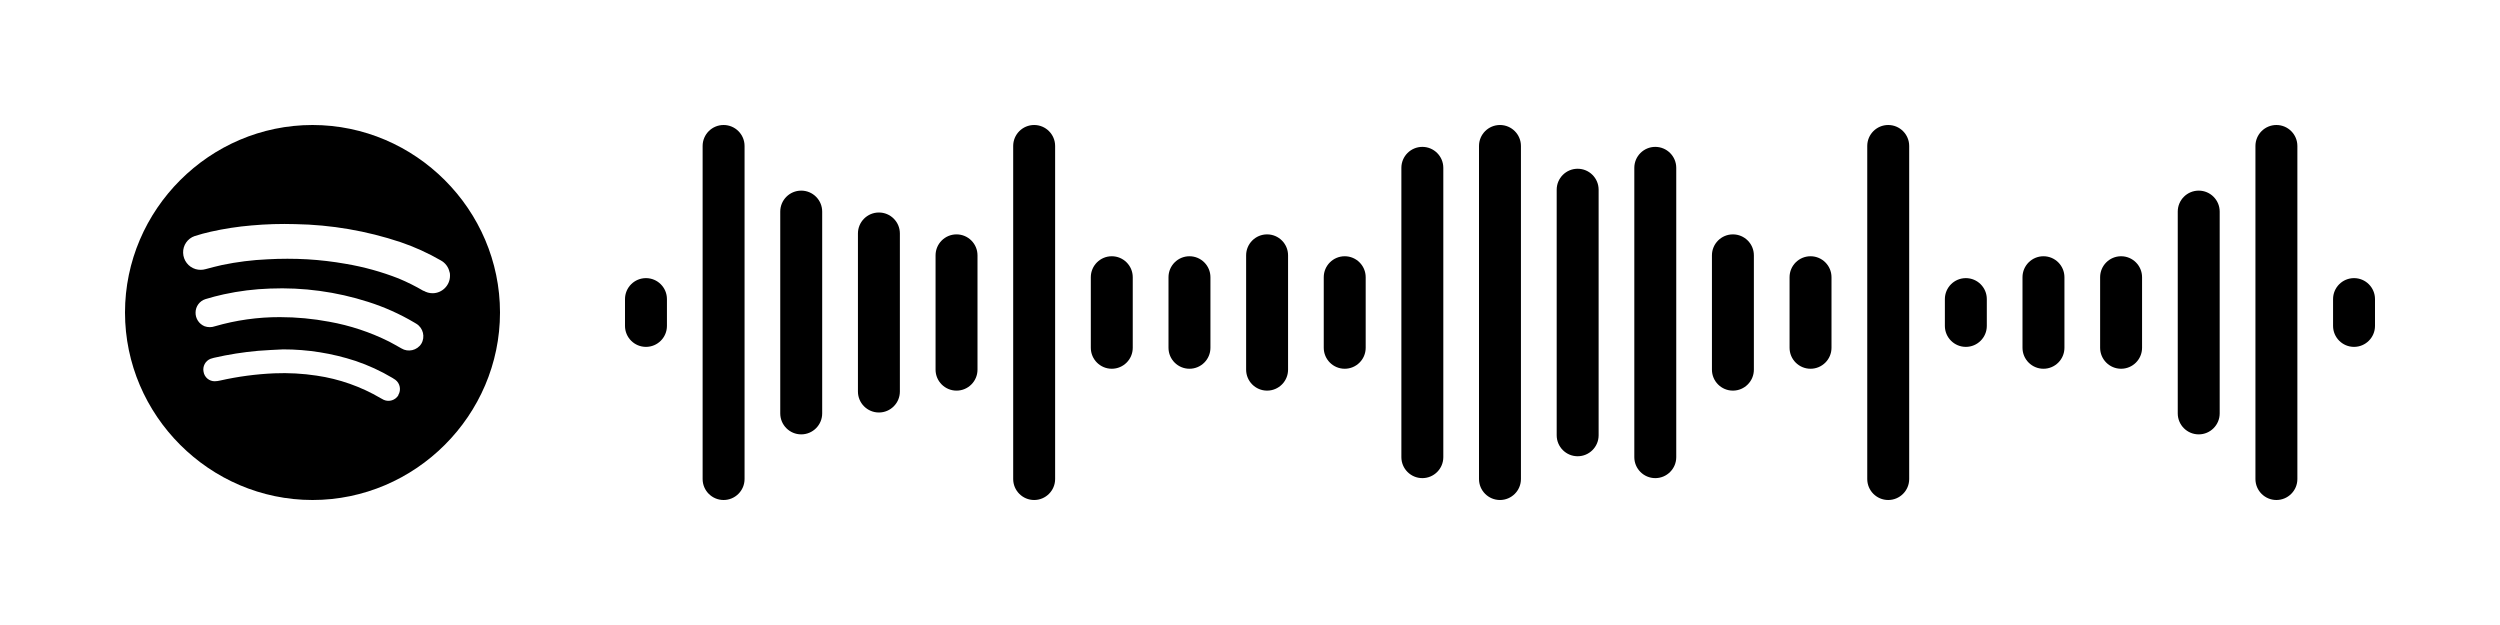 <?xml version="1.0" encoding="UTF-8" standalone="no"?>
<!DOCTYPE svg PUBLIC "-//W3C//DTD SVG 1.1//EN" "http://www.w3.org/Graphics/SVG/1.1/DTD/svg11.dtd">
<svg width="100%" height="100%" viewBox="0 0 640 160" version="1.1" xmlns="http://www.w3.org/2000/svg" xmlns:xlink="http://www.w3.org/1999/xlink" xml:space="preserve" xmlns:serif="http://www.serif.com/" style="fill-rule:evenodd;clip-rule:evenodd;stroke-linejoin:round;stroke-miterlimit:2;">
    <path d="M170.736,76.568L170.736,83.432C170.736,86.395 168.331,88.8 165.368,88.8C162.405,88.8 160,86.395 160,83.432L160,76.568C160,73.605 162.405,71.2 165.368,71.2C168.331,71.2 170.736,73.605 170.736,76.568Z"/>
    <path d="M190.608,37.368L190.608,122.632C190.608,125.595 188.203,128 185.24,128C182.277,128 179.872,125.595 179.872,122.632L179.872,37.368C179.872,34.405 182.277,32 185.24,32C188.203,32 190.608,34.405 190.608,37.368Z"/>
    <path d="M210.48,54.168L210.48,105.832C210.48,108.795 208.075,111.2 205.112,111.2C202.149,111.2 199.744,108.795 199.744,105.832L199.744,54.168C199.744,51.205 202.149,48.8 205.112,48.8C208.075,48.8 210.48,51.205 210.48,54.168Z"/>
    <path d="M230.368,59.768L230.368,100.232C230.368,103.195 227.963,105.6 225,105.6C222.037,105.6 219.632,103.195 219.632,100.232L219.632,59.768C219.632,56.805 222.037,54.4 225,54.4C227.963,54.4 230.368,56.805 230.368,59.768Z"/>
    <path d="M250.24,65.368L250.24,94.632C250.24,97.595 247.835,100 244.872,100C241.909,100 239.504,97.595 239.504,94.632L239.504,65.368C239.504,62.405 241.909,60 244.872,60C247.835,60 250.24,62.405 250.24,65.368Z"/>
    <path d="M270.112,37.368L270.112,122.632C270.112,125.595 267.707,128 264.744,128C261.781,128 259.376,125.595 259.376,122.632L259.376,37.368C259.376,34.405 261.781,32 264.744,32C267.707,32 270.112,34.405 270.112,37.368Z"/>
    <path d="M289.984,70.968L289.984,89.032C289.984,91.995 287.579,94.4 284.616,94.4C281.653,94.4 279.248,91.995 279.248,89.032L279.248,70.968C279.248,68.005 281.653,65.6 284.616,65.6C287.579,65.6 289.984,68.005 289.984,70.968Z"/>
    <path d="M309.872,70.968L309.872,89.032C309.872,91.995 307.467,94.4 304.504,94.4C301.541,94.4 299.136,91.995 299.136,89.032L299.136,70.968C299.136,68.005 301.541,65.6 304.504,65.6C307.467,65.6 309.872,68.005 309.872,70.968Z"/>
    <path d="M329.744,65.368L329.744,94.632C329.744,97.595 327.339,100 324.376,100C321.413,100 319.008,97.595 319.008,94.632L319.008,65.368C319.008,62.405 321.413,60 324.376,60C327.339,60 329.744,62.405 329.744,65.368Z"/>
    <path d="M349.616,70.968L349.616,89.032C349.616,91.995 347.211,94.4 344.248,94.4C341.285,94.4 338.88,91.995 338.88,89.032L338.88,70.968C338.88,68.005 341.285,65.6 344.248,65.6C347.211,65.6 349.616,68.005 349.616,70.968Z"/>
    <path d="M369.488,42.968L369.488,117.032C369.488,119.995 367.083,122.4 364.12,122.4C361.157,122.4 358.752,119.995 358.752,117.032L358.752,42.968C358.752,40.005 361.157,37.6 364.12,37.6C367.083,37.6 369.488,40.005 369.488,42.968Z"/>
    <path d="M389.36,37.368L389.36,122.632C389.36,125.595 386.955,128 383.992,128C381.029,128 378.624,125.595 378.624,122.632L378.624,37.368C378.624,34.405 381.029,32 383.992,32C386.955,32 389.36,34.405 389.36,37.368Z"/>
    <path d="M409.248,48.568L409.248,111.432C409.248,114.395 406.843,116.8 403.88,116.8C400.917,116.8 398.512,114.395 398.512,111.432L398.512,48.568C398.512,45.605 400.917,43.2 403.88,43.2C406.843,43.2 409.248,45.605 409.248,48.568Z"/>
    <path d="M429.12,42.968L429.12,117.032C429.12,119.995 426.715,122.4 423.752,122.4C420.789,122.4 418.384,119.995 418.384,117.032L418.384,42.968C418.384,40.005 420.789,37.6 423.752,37.6C426.715,37.6 429.12,40.005 429.12,42.968Z"/>
    <path d="M448.992,65.368L448.992,94.632C448.992,97.595 446.587,100 443.624,100C440.661,100 438.256,97.595 438.256,94.632L438.256,65.368C438.256,62.405 440.661,60 443.624,60C446.587,60 448.992,62.405 448.992,65.368Z"/>
    <path d="M468.864,70.968L468.864,89.032C468.864,91.995 466.459,94.4 463.496,94.4C460.533,94.4 458.128,91.995 458.128,89.032L458.128,70.968C458.128,68.005 460.533,65.6 463.496,65.6C466.459,65.6 468.864,68.005 468.864,70.968Z"/>
    <path d="M488.752,37.368L488.752,122.632C488.752,125.595 486.347,128 483.384,128C480.421,128 478.016,125.595 478.016,122.632L478.016,37.368C478.016,34.405 480.421,32 483.384,32C486.347,32 488.752,34.405 488.752,37.368Z"/>
    <path d="M508.624,76.568L508.624,83.432C508.624,86.395 506.219,88.8 503.256,88.8C500.293,88.8 497.888,86.395 497.888,83.432L497.888,76.568C497.888,73.605 500.293,71.2 503.256,71.2C506.219,71.2 508.624,73.605 508.624,76.568Z"/>
    <path d="M528.496,70.968L528.496,89.032C528.496,91.995 526.091,94.4 523.128,94.4C520.165,94.4 517.76,91.995 517.76,89.032L517.76,70.968C517.76,68.005 520.165,65.6 523.128,65.6C526.091,65.6 528.496,68.005 528.496,70.968Z"/>
    <path d="M548.368,70.968L548.368,89.032C548.368,91.995 545.963,94.4 543,94.4C540.037,94.4 537.632,91.995 537.632,89.032L537.632,70.968C537.632,68.005 540.037,65.6 543,65.6C545.963,65.6 548.368,68.005 548.368,70.968Z"/>
    <path d="M568.24,54.168L568.24,105.832C568.24,108.795 565.835,111.2 562.872,111.2C559.909,111.2 557.504,108.795 557.504,105.832L557.504,54.168C557.504,51.205 559.909,48.8 562.872,48.8C565.835,48.8 568.24,51.205 568.24,54.168Z"/>
    <path d="M588.128,37.368L588.128,122.632C588.128,125.595 585.723,128 582.76,128C579.797,128 577.392,125.595 577.392,122.632L577.392,37.368C577.392,34.405 579.797,32 582.76,32C585.723,32 588.128,34.405 588.128,37.368Z"/>
    <path d="M608,76.568L608,83.432C608,86.395 605.595,88.8 602.632,88.8C599.669,88.8 597.264,86.395 597.264,83.432L597.264,76.568C597.264,73.605 599.669,71.2 602.632,71.2C605.595,71.2 608,73.605 608,76.568Z"/>
    <g transform="matrix(1,0,0,1,32,32)">
        <path d="M48,0C74.332,-0 96,21.668 96,48C96,74.332 74.332,96 48,96C21.668,96 0,74.332 0,48C-0,21.668 21.668,0 48,0M69.968,69.12C70.745,67.829 70.418,66.14 69.216,65.232C68.97,65.052 68.713,64.887 68.448,64.736C65.454,62.953 62.279,61.494 58.976,60.384C53.006,58.429 46.762,57.436 40.48,57.44C38.352,57.552 36.208,57.632 34.08,57.808C30.268,58.146 26.483,58.745 22.752,59.6C22.458,59.662 22.169,59.747 21.888,59.856C20.571,60.383 19.817,61.796 20.112,63.184C20.334,64.588 21.57,65.625 22.992,65.6C23.467,65.585 23.939,65.521 24.4,65.408C28.955,64.383 33.592,63.767 38.256,63.568C41.867,63.42 45.483,63.618 49.056,64.16C54.844,65.007 60.414,66.969 65.456,69.936C65.714,70.096 65.981,70.24 66.256,70.368C67.613,70.965 69.22,70.454 69.984,69.184M75.856,56C76.897,54.255 76.337,51.964 74.608,50.896L74.048,50.56C70.324,48.359 66.363,46.587 62.24,45.28C54.131,42.68 45.628,41.527 37.12,41.872C33.142,42.005 29.185,42.497 25.296,43.344C23.696,43.696 22.096,44.112 20.592,44.576C19.1,45.047 18.075,46.435 18.064,48C18.029,49.534 18.948,50.938 20.368,51.52C21.231,51.83 22.177,51.83 23.04,51.52C28.437,49.957 34.029,49.171 39.648,49.184C43.894,49.187 48.131,49.584 52.304,50.368C57.63,51.324 62.791,53.038 67.632,55.456C68.688,56 69.712,56.608 70.752,57.184C72.479,58.246 74.773,57.714 75.856,56M76.416,42.416C77.115,42.841 77.918,43.066 78.736,43.066C81.185,43.066 83.2,41.051 83.2,38.602C83.2,38.594 83.2,38.585 83.2,38.576C83.2,38.256 83.2,37.936 83.072,37.616C82.793,36.351 81.974,35.269 80.832,34.656C77.574,32.772 74.139,31.212 70.576,30C61.873,27.091 52.775,25.532 43.6,25.376C39.863,25.264 36.123,25.376 32.4,25.712C28.89,26.007 25.405,26.542 21.968,27.312C20.576,27.632 19.2,27.984 17.84,28.432C16.021,29.05 14.813,30.8 14.88,32.72C14.926,34.654 16.224,36.349 18.08,36.896C18.916,37.136 19.804,37.136 20.64,36.896C22.032,36.528 23.44,36.144 24.848,35.84C28.675,35.044 32.559,34.557 36.464,34.384C39.875,34.194 43.293,34.194 46.704,34.384C49.982,34.581 53.246,34.965 56.48,35.536C61.126,36.317 65.678,37.577 70.064,39.296C72.267,40.218 74.405,41.287 76.464,42.496" style="fill-rule:nonzero;"/>
    </g>
</svg>
